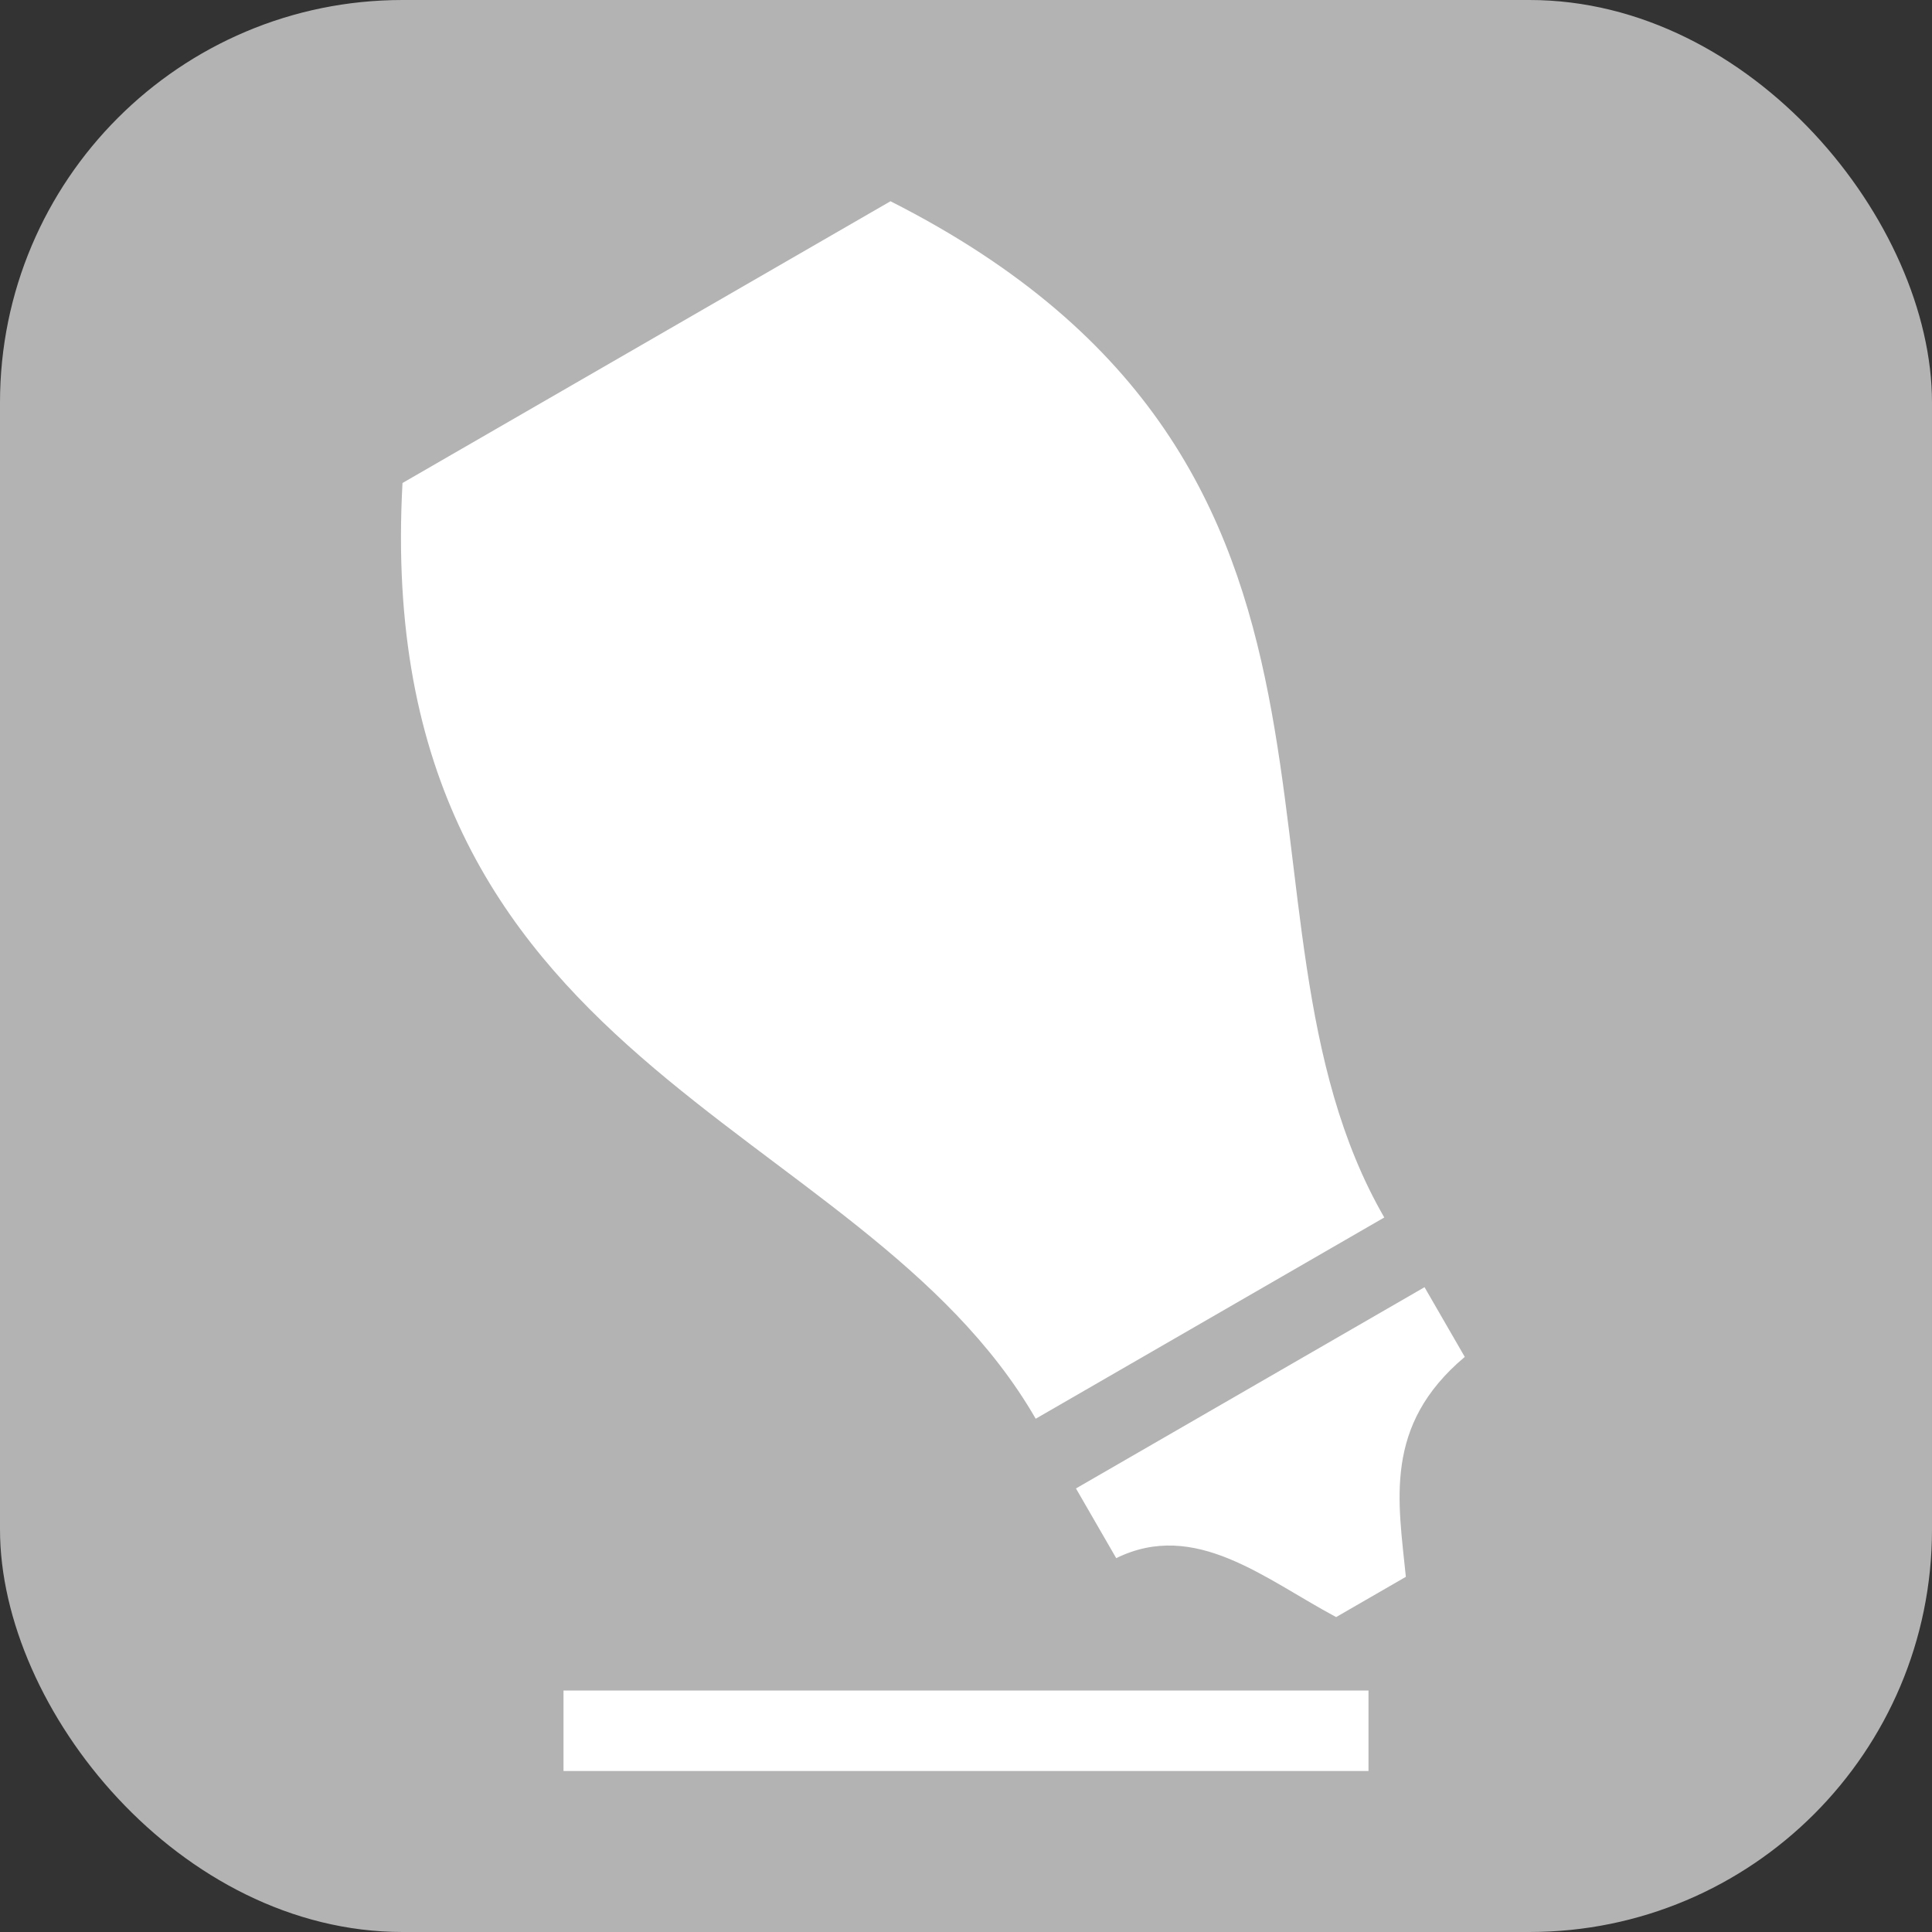 <svg xmlns="http://www.w3.org/2000/svg" width="24" height="24"><rect width="100%" height="100%" fill="#333333" stroke="none"/><rect width="24" height="24" ry="5" fill="#b3b3b3"/><path d="M5 6c-.402 7.304 5.679 7.835 7.866 11.624l4.33-2.5c-2.187-3.789.393-9.32-6.134-12.624zm8.366 12.49 4.33-2.5.5.866c-1.016.853-.825 1.796-.732 2.732l-.866.5c-.888-.474-1.751-1.214-2.732-.732zM7 21h10v1H7z" fill="#fff"/></svg>